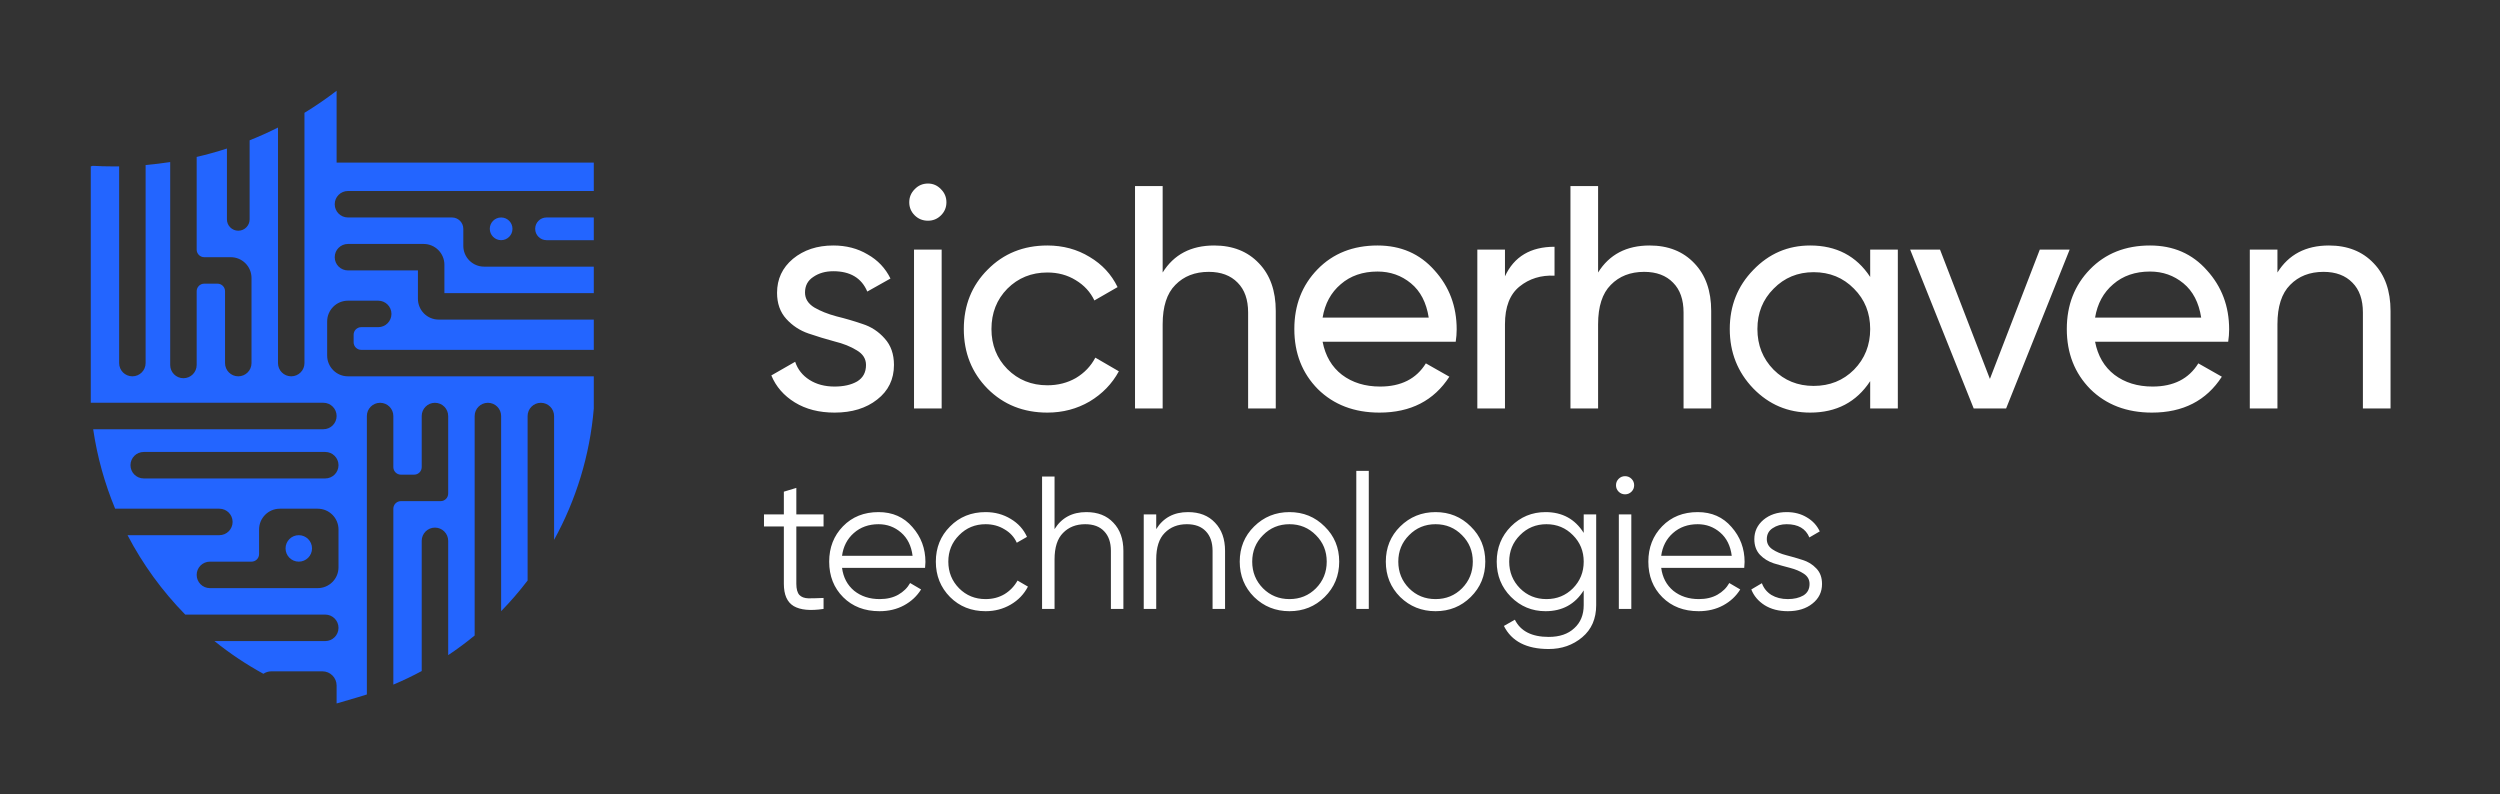 <svg width="661" height="210" viewBox="0 0 661 210" fill="none" xmlns="http://www.w3.org/2000/svg">
<rect x="0" y="0" width="661" height="210" fill="#333333" stroke="none"/>
<path d="M79 141.5C80.933 141.5 82.5 143.067 82.5 145C82.5 146.933 80.933 148.5 79 148.5C77.067 148.5 75.5 146.933 75.5 145C75.5 143.067 77.067 141.5 79 141.5Z" fill="#2365FF"/>
<path fill-rule="evenodd" clip-rule="evenodd" d="M89 43H157V50.5H92C90.067 50.5 88.5 52.067 88.5 54C88.5 55.933 90.067 57.5 92 57.5H119.5C121.157 57.5 122.5 58.843 122.5 60.5V65C122.5 68.038 124.962 70.5 128 70.5H157V77.5H117.5V70C117.5 66.962 115.038 64.5 112 64.5H92C90.067 64.5 88.5 66.067 88.5 68C88.5 69.933 90.067 71.5 92 71.5H110.5V79C110.5 82.038 112.962 84.5 116 84.5H157V92.5H95.5C94.395 92.5 93.5 91.605 93.5 90.5V88.5C93.5 87.395 94.395 86.5 95.5 86.5H100C101.933 86.5 103.5 84.933 103.5 83C103.5 81.067 101.933 79.5 100 79.5H92C88.962 79.5 86.5 81.962 86.5 85V94C86.5 97.038 88.962 99.5 92 99.5H157V108C155.954 120.452 152.286 132.234 146.5 142.737V110C146.5 108.067 144.933 106.5 143 106.5C141.067 106.5 139.5 108.067 139.5 110V153.486C137.336 156.329 134.998 159.038 132.5 161.597V110C132.5 108.067 130.933 106.5 129 106.5C127.067 106.5 125.5 108.067 125.5 110V168.026C123.261 169.868 120.926 171.602 118.5 173.22V143C118.5 141.067 116.933 139.5 115 139.5C113.067 139.5 111.5 141.067 111.5 143V177.426C109.071 178.734 106.569 179.933 104 181.015V134.5C104 133.395 104.895 132.5 106 132.5H116.5C117.605 132.5 118.5 131.605 118.5 130.5V110C118.5 108.067 116.933 106.5 115 106.5C113.067 106.5 111.5 108.067 111.5 110V123.5C111.5 124.605 110.605 125.5 109.5 125.5H106C104.895 125.5 104 124.605 104 123.5V110C104 108.067 102.433 106.5 100.5 106.5C98.567 106.5 97 108.067 97 110V183.615C96.241 183.861 95.478 184.098 94.709 184.323L89 186V181.25C89 179.179 87.321 177.5 85.25 177.5H71.75C70.966 177.5 70.238 177.74 69.637 178.151C65.048 175.639 60.722 172.739 56.697 169.5H86C87.933 169.5 89.5 167.933 89.5 166C89.5 164.067 87.933 162.5 86 162.5H48.977C42.899 156.298 37.752 149.223 33.72 141.5H58C59.933 141.5 61.5 139.933 61.5 138C61.5 136.067 59.933 134.5 58 134.5H30.443C27.68 127.846 25.71 120.8 24.635 113.49H85.5C87.433 113.49 89 111.923 89 109.99C89 108.057 87.433 106.49 85.5 106.49H24V44L24.503 43.845C26.322 43.946 28.155 44 30 44C30.501 44 31.001 43.994 31.5 43.986V96C31.5 97.933 33.067 99.5 35 99.5C36.933 99.5 38.5 97.933 38.5 96V43.631C40.688 43.441 42.856 43.179 45 42.846V96.5C45 98.433 46.567 100 48.5 100C50.433 100 52 98.433 52 96.5V77C52 75.895 52.895 75 54 75H57.5C58.605 75 59.5 75.895 59.5 77V96C59.5 97.933 61.067 99.5 63 99.5C64.933 99.5 66.5 97.933 66.5 96V73.5C66.5 70.462 64.038 68 61 68H54C52.895 68 52 67.105 52 66V41.493C54.712 40.864 57.38 40.121 60 39.27V58C60 59.657 61.343 61 63 61C64.657 61 66 59.657 66 58V37.098C68.555 36.076 71.057 34.949 73.5 33.721V96C73.5 97.933 75.067 99.5 77 99.5C78.933 99.5 80.5 97.933 80.5 96V29.831C83.439 28.035 86.275 26.089 88.997 24H89V43ZM74 134.5C70.962 134.5 68.5 136.962 68.5 140V146.5C68.5 147.605 67.605 148.5 66.5 148.5H55.5C53.567 148.5 52 150.067 52 152C52 153.933 53.567 155.5 55.5 155.5H84C87.038 155.5 89.5 153.038 89.5 150V140C89.5 136.962 87.038 134.5 84 134.5H74ZM38 119.5C36.067 119.5 34.5 121.067 34.5 123C34.5 124.933 36.067 126.5 38 126.5H86C87.933 126.5 89.5 124.933 89.5 123C89.5 121.067 87.933 119.5 86 119.5H38Z" fill="#2365FF"/>
<path d="M157 63.5H144.5C142.843 63.5 141.5 62.157 141.5 60.5C141.5 58.843 142.843 57.5 144.5 57.5H157V63.5Z" fill="#2365FF"/>
<path d="M132.5 57.5C134.157 57.5 135.5 58.843 135.5 60.5C135.5 62.157 134.157 63.5 132.5 63.5C130.843 63.5 129.5 62.157 129.5 60.5C129.5 58.843 130.843 57.5 132.5 57.5Z" fill="#2365FF"/>
<path d="M212.844 77.34C212.844 78.964 213.656 80.28 215.28 81.288C216.904 82.24 218.864 83.024 221.16 83.64C223.456 84.2 225.752 84.872 228.048 85.656C230.344 86.384 232.304 87.672 233.928 89.52C235.552 91.312 236.364 93.636 236.364 96.492C236.364 100.3 234.88 103.352 231.912 105.648C229 107.944 225.248 109.092 220.656 109.092C216.568 109.092 213.068 108.196 210.156 106.404C207.244 104.612 205.172 102.232 203.94 99.264L210.24 95.652C210.912 97.668 212.172 99.264 214.02 100.44C215.868 101.616 218.08 102.204 220.656 102.204C223.064 102.204 225.052 101.756 226.62 100.86C228.188 99.908 228.972 98.452 228.972 96.492C228.972 94.868 228.16 93.58 226.536 92.628C224.912 91.62 222.952 90.836 220.656 90.276C218.36 89.66 216.064 88.96 213.768 88.176C211.472 87.392 209.512 86.104 207.888 84.312C206.264 82.52 205.452 80.224 205.452 77.424C205.452 73.784 206.852 70.788 209.652 68.436C212.508 66.084 216.064 64.908 220.32 64.908C223.736 64.908 226.76 65.692 229.392 67.26C232.08 68.772 234.096 70.9 235.44 73.644L229.308 77.088C227.796 73.504 224.8 71.712 220.32 71.712C218.248 71.712 216.484 72.216 215.028 73.224C213.572 74.176 212.844 75.548 212.844 77.34ZM245.363 58.356C243.963 58.356 242.787 57.88 241.835 56.928C240.883 55.976 240.407 54.828 240.407 53.484C240.407 52.14 240.883 50.992 241.835 50.04C242.787 49.032 243.963 48.528 245.363 48.528C246.707 48.528 247.855 49.032 248.807 50.04C249.759 50.992 250.235 52.14 250.235 53.484C250.235 54.828 249.759 55.976 248.807 56.928C247.855 57.88 246.707 58.356 245.363 58.356ZM241.667 108V66H248.975V108H241.667ZM276.924 109.092C270.596 109.092 265.332 106.992 261.132 102.792C256.932 98.536 254.832 93.272 254.832 87C254.832 80.728 256.932 75.492 261.132 71.292C265.332 67.036 270.596 64.908 276.924 64.908C281.068 64.908 284.792 65.916 288.096 67.932C291.4 69.892 293.864 72.552 295.488 75.912L289.356 79.44C288.292 77.2 286.64 75.408 284.4 74.064C282.216 72.72 279.724 72.048 276.924 72.048C272.724 72.048 269.196 73.476 266.34 76.332C263.54 79.188 262.14 82.744 262.14 87C262.14 91.2 263.54 94.728 266.34 97.584C269.196 100.44 272.724 101.868 276.924 101.868C279.724 101.868 282.244 101.224 284.484 99.936C286.724 98.592 288.432 96.8 289.608 94.56L295.824 98.172C294.032 101.476 291.456 104.136 288.096 106.152C284.736 108.112 281.012 109.092 276.924 109.092ZM321.015 64.908C325.943 64.908 329.891 66.476 332.859 69.612C335.827 72.692 337.311 76.892 337.311 82.212V108H330.003V82.632C330.003 79.216 329.079 76.584 327.231 74.736C325.383 72.832 322.835 71.88 319.587 71.88C315.947 71.88 313.007 73.028 310.767 75.324C308.527 77.564 307.407 81.036 307.407 85.74V108H300.099V49.2H307.407V72.048C310.375 67.288 314.911 64.908 321.015 64.908ZM349.697 90.36C350.425 94.112 352.133 97.024 354.821 99.096C357.565 101.168 360.925 102.204 364.901 102.204C370.445 102.204 374.477 100.16 376.997 96.072L383.213 99.6C379.125 105.928 372.965 109.092 364.733 109.092C358.069 109.092 352.637 107.02 348.437 102.876C344.293 98.676 342.221 93.384 342.221 87C342.221 80.672 344.265 75.408 348.353 71.208C352.441 67.008 357.733 64.908 364.229 64.908C370.389 64.908 375.401 67.092 379.265 71.46C383.185 75.772 385.145 80.98 385.145 87.084C385.145 88.148 385.061 89.24 384.893 90.36H349.697ZM364.229 71.796C360.309 71.796 357.061 72.916 354.485 75.156C351.909 77.34 350.313 80.28 349.697 83.976H377.753C377.137 80 375.569 76.976 373.049 74.904C370.529 72.832 367.589 71.796 364.229 71.796ZM397.914 73.056C400.322 67.848 404.69 65.244 411.018 65.244V72.888C407.434 72.72 404.354 73.672 401.778 75.744C399.202 77.816 397.914 81.148 397.914 85.74V108H390.606V66H397.914V73.056ZM436.144 64.908C441.072 64.908 445.02 66.476 447.988 69.612C450.956 72.692 452.44 76.892 452.44 82.212V108H445.132V82.632C445.132 79.216 444.208 76.584 442.36 74.736C440.512 72.832 437.964 71.88 434.716 71.88C431.076 71.88 428.136 73.028 425.896 75.324C423.656 77.564 422.536 81.036 422.536 85.74V108H415.228V49.2H422.536V72.048C425.504 67.288 430.04 64.908 436.144 64.908ZM494.478 66H501.786V108H494.478V100.776C490.838 106.32 485.546 109.092 478.602 109.092C472.722 109.092 467.71 106.964 463.566 102.708C459.422 98.396 457.35 93.16 457.35 87C457.35 80.84 459.422 75.632 463.566 71.376C467.71 67.064 472.722 64.908 478.602 64.908C485.546 64.908 490.838 67.68 494.478 73.224V66ZM479.526 102.036C483.782 102.036 487.338 100.608 490.194 97.752C493.05 94.84 494.478 91.256 494.478 87C494.478 82.744 493.05 79.188 490.194 76.332C487.338 73.42 483.782 71.964 479.526 71.964C475.326 71.964 471.798 73.42 468.942 76.332C466.086 79.188 464.658 82.744 464.658 87C464.658 91.256 466.086 94.84 468.942 97.752C471.798 100.608 475.326 102.036 479.526 102.036ZM539.319 66H547.215L530.415 108H521.847L505.047 66H512.943L526.131 100.188L539.319 66ZM553.938 90.36C554.666 94.112 556.374 97.024 559.062 99.096C561.806 101.168 565.166 102.204 569.142 102.204C574.686 102.204 578.718 100.16 581.238 96.072L587.454 99.6C583.366 105.928 577.206 109.092 568.974 109.092C562.31 109.092 556.878 107.02 552.678 102.876C548.534 98.676 546.462 93.384 546.462 87C546.462 80.672 548.506 75.408 552.594 71.208C556.682 67.008 561.974 64.908 568.47 64.908C574.63 64.908 579.642 67.092 583.506 71.46C587.426 75.772 589.386 80.98 589.386 87.084C589.386 88.148 589.302 89.24 589.134 90.36H553.938ZM568.47 71.796C564.55 71.796 561.302 72.916 558.726 75.156C556.15 77.34 554.554 80.28 553.938 83.976H581.994C581.378 80 579.81 76.976 577.29 74.904C574.77 72.832 571.83 71.796 568.47 71.796ZM615.763 64.908C620.691 64.908 624.639 66.476 627.607 69.612C630.575 72.692 632.059 76.892 632.059 82.212V108H624.751V82.632C624.751 79.216 623.827 76.584 621.979 74.736C620.131 72.832 617.583 71.88 614.335 71.88C610.695 71.88 607.755 73.028 605.515 75.324C603.275 77.564 602.155 81.036 602.155 85.74V108H594.847V66H602.155V72.048C605.123 67.288 609.659 64.908 615.763 64.908Z" fill="white"/>
<path d="M217.75 139.2H210.55V154.35C210.55 155.717 210.817 156.7 211.35 157.3C211.883 157.867 212.683 158.167 213.75 158.2C214.817 158.2 216.15 158.167 217.75 158.1V161C214.25 161.533 211.617 161.283 209.85 160.25C208.117 159.217 207.25 157.25 207.25 154.35V139.2H202V136H207.25V130L210.55 129V136H217.75V139.2ZM232.286 135.4C235.986 135.4 238.97 136.717 241.236 139.35C243.536 141.95 244.686 145.033 244.686 148.6C244.686 148.967 244.653 149.483 244.586 150.15H222.636C222.97 152.683 224.036 154.7 225.836 156.2C227.67 157.667 229.92 158.4 232.586 158.4C234.486 158.4 236.12 158.017 237.486 157.25C238.886 156.45 239.936 155.417 240.636 154.15L243.536 155.85C242.436 157.617 240.936 159.017 239.036 160.05C237.136 161.083 234.97 161.6 232.536 161.6C228.603 161.6 225.403 160.367 222.936 157.9C220.47 155.433 219.236 152.3 219.236 148.5C219.236 144.767 220.453 141.65 222.886 139.15C225.32 136.65 228.453 135.4 232.286 135.4ZM232.286 138.6C229.686 138.6 227.503 139.383 225.736 140.95C224.003 142.483 222.97 144.483 222.636 146.95H241.286C240.953 144.317 239.936 142.267 238.236 140.8C236.536 139.333 234.553 138.6 232.286 138.6ZM260.586 161.6C256.819 161.6 253.686 160.35 251.186 157.85C248.686 155.317 247.436 152.2 247.436 148.5C247.436 144.8 248.686 141.7 251.186 139.2C253.686 136.667 256.819 135.4 260.586 135.4C263.052 135.4 265.269 136 267.236 137.2C269.202 138.367 270.636 139.95 271.536 141.95L268.836 143.5C268.169 142 267.086 140.817 265.586 139.95C264.119 139.05 262.452 138.6 260.586 138.6C257.819 138.6 255.486 139.567 253.586 141.5C251.686 143.4 250.736 145.733 250.736 148.5C250.736 151.267 251.686 153.617 253.586 155.55C255.486 157.45 257.819 158.4 260.586 158.4C262.452 158.4 264.119 157.967 265.586 157.1C267.052 156.2 268.202 155 269.036 153.5L271.786 155.1C270.752 157.1 269.236 158.683 267.236 159.85C265.236 161.017 263.019 161.6 260.586 161.6ZM287.223 135.4C290.257 135.4 292.64 136.333 294.373 138.2C296.14 140.033 297.023 142.517 297.023 145.65V161H293.723V145.65C293.723 143.417 293.123 141.683 291.923 140.45C290.757 139.217 289.09 138.6 286.923 138.6C284.523 138.6 282.573 139.367 281.073 140.9C279.573 142.4 278.823 144.733 278.823 147.9V161H275.523V126H278.823V139.9C280.69 136.9 283.49 135.4 287.223 135.4ZM314.104 135.4C317.138 135.4 319.521 136.333 321.254 138.2C323.021 140.033 323.904 142.517 323.904 145.65V161H320.604V145.65C320.604 143.417 320.004 141.683 318.804 140.45C317.638 139.217 315.971 138.6 313.804 138.6C311.404 138.6 309.454 139.367 307.954 140.9C306.454 142.4 305.704 144.733 305.704 147.9V161H302.404V136H305.704V139.9C307.571 136.9 310.371 135.4 314.104 135.4ZM350.235 157.85C347.702 160.35 344.602 161.6 340.935 161.6C337.268 161.6 334.152 160.35 331.585 157.85C329.052 155.317 327.785 152.2 327.785 148.5C327.785 144.8 329.052 141.7 331.585 139.2C334.152 136.667 337.268 135.4 340.935 135.4C344.602 135.4 347.702 136.667 350.235 139.2C352.802 141.7 354.085 144.8 354.085 148.5C354.085 152.2 352.802 155.317 350.235 157.85ZM333.935 155.55C335.835 157.45 338.168 158.4 340.935 158.4C343.702 158.4 346.035 157.45 347.935 155.55C349.835 153.617 350.785 151.267 350.785 148.5C350.785 145.733 349.835 143.4 347.935 141.5C346.035 139.567 343.702 138.6 340.935 138.6C338.168 138.6 335.835 139.567 333.935 141.5C332.035 143.4 331.085 145.733 331.085 148.5C331.085 151.267 332.035 153.617 333.935 155.55ZM358.607 161V124.5H361.907V161H358.607ZM388.86 157.85C386.327 160.35 383.227 161.6 379.56 161.6C375.893 161.6 372.777 160.35 370.21 157.85C367.677 155.317 366.41 152.2 366.41 148.5C366.41 144.8 367.677 141.7 370.21 139.2C372.777 136.667 375.893 135.4 379.56 135.4C383.227 135.4 386.327 136.667 388.86 139.2C391.427 141.7 392.71 144.8 392.71 148.5C392.71 152.2 391.427 155.317 388.86 157.85ZM372.56 155.55C374.46 157.45 376.793 158.4 379.56 158.4C382.327 158.4 384.66 157.45 386.56 155.55C388.46 153.617 389.41 151.267 389.41 148.5C389.41 145.733 388.46 143.4 386.56 141.5C384.66 139.567 382.327 138.6 379.56 138.6C376.793 138.6 374.46 139.567 372.56 141.5C370.66 143.4 369.71 145.733 369.71 148.5C369.71 151.267 370.66 153.617 372.56 155.55ZM418.732 136H422.032V160C422.032 163.6 420.799 166.433 418.332 168.5C415.866 170.567 412.916 171.6 409.482 171.6C403.616 171.6 399.666 169.567 397.632 165.5L400.532 163.85C402.032 166.883 405.016 168.4 409.482 168.4C412.349 168.4 414.599 167.633 416.232 166.1C417.899 164.6 418.732 162.567 418.732 160V156.1C416.432 159.767 413.066 161.6 408.632 161.6C405.066 161.6 402.016 160.333 399.482 157.8C396.982 155.267 395.732 152.167 395.732 148.5C395.732 144.833 396.982 141.733 399.482 139.2C402.016 136.667 405.066 135.4 408.632 135.4C413.066 135.4 416.432 137.233 418.732 140.9V136ZM401.882 155.55C403.782 157.45 406.116 158.4 408.882 158.4C411.649 158.4 413.982 157.45 415.882 155.55C417.782 153.617 418.732 151.267 418.732 148.5C418.732 145.733 417.782 143.4 415.882 141.5C413.982 139.567 411.649 138.6 408.882 138.6C406.116 138.6 403.782 139.567 401.882 141.5C399.982 143.4 399.032 145.733 399.032 148.5C399.032 151.267 399.982 153.617 401.882 155.55ZM431.37 130C430.903 130.467 430.336 130.7 429.67 130.7C429.003 130.7 428.436 130.467 427.97 130C427.503 129.533 427.27 128.967 427.27 128.3C427.27 127.633 427.503 127.067 427.97 126.6C428.436 126.133 429.003 125.9 429.67 125.9C430.336 125.9 430.903 126.133 431.37 126.6C431.836 127.067 432.07 127.633 432.07 128.3C432.07 128.967 431.836 129.533 431.37 130ZM428.02 161V136H431.32V161H428.02ZM448.872 135.4C452.572 135.4 455.556 136.717 457.822 139.35C460.122 141.95 461.272 145.033 461.272 148.6C461.272 148.967 461.239 149.483 461.172 150.15H439.222C439.556 152.683 440.622 154.7 442.422 156.2C444.256 157.667 446.506 158.4 449.172 158.4C451.072 158.4 452.706 158.017 454.072 157.25C455.472 156.45 456.522 155.417 457.222 154.15L460.122 155.85C459.022 157.617 457.522 159.017 455.622 160.05C453.722 161.083 451.556 161.6 449.122 161.6C445.189 161.6 441.989 160.367 439.522 157.9C437.056 155.433 435.822 152.3 435.822 148.5C435.822 144.767 437.039 141.65 439.472 139.15C441.906 136.65 445.039 135.4 448.872 135.4ZM448.872 138.6C446.272 138.6 444.089 139.383 442.322 140.95C440.589 142.483 439.556 144.483 439.222 146.95H457.872C457.539 144.317 456.522 142.267 454.822 140.8C453.122 139.333 451.139 138.6 448.872 138.6ZM467.145 142.55C467.145 143.683 467.645 144.583 468.645 145.25C469.645 145.917 470.862 146.433 472.295 146.8C473.728 147.167 475.162 147.583 476.595 148.05C478.028 148.483 479.245 149.233 480.245 150.3C481.245 151.333 481.745 152.7 481.745 154.4C481.745 156.533 480.895 158.267 479.195 159.6C477.528 160.933 475.362 161.6 472.695 161.6C470.295 161.6 468.245 161.067 466.545 160C464.878 158.933 463.712 157.55 463.045 155.85L465.845 154.2C466.312 155.5 467.145 156.533 468.345 157.3C469.578 158.033 471.028 158.4 472.695 158.4C474.328 158.4 475.695 158.083 476.795 157.45C477.895 156.783 478.445 155.767 478.445 154.4C478.445 153.267 477.945 152.367 476.945 151.7C475.945 151.033 474.728 150.517 473.295 150.15C471.862 149.783 470.428 149.383 468.995 148.95C467.562 148.483 466.345 147.733 465.345 146.7C464.345 145.633 463.845 144.25 463.845 142.55C463.845 140.517 464.645 138.817 466.245 137.45C467.878 136.083 469.928 135.4 472.395 135.4C474.428 135.4 476.212 135.867 477.745 136.8C479.278 137.7 480.412 138.933 481.145 140.5L478.395 142.1C477.428 139.767 475.428 138.6 472.395 138.6C470.962 138.6 469.728 138.95 468.695 139.65C467.662 140.317 467.145 141.283 467.145 142.55Z" fill="white"/>
</svg>
